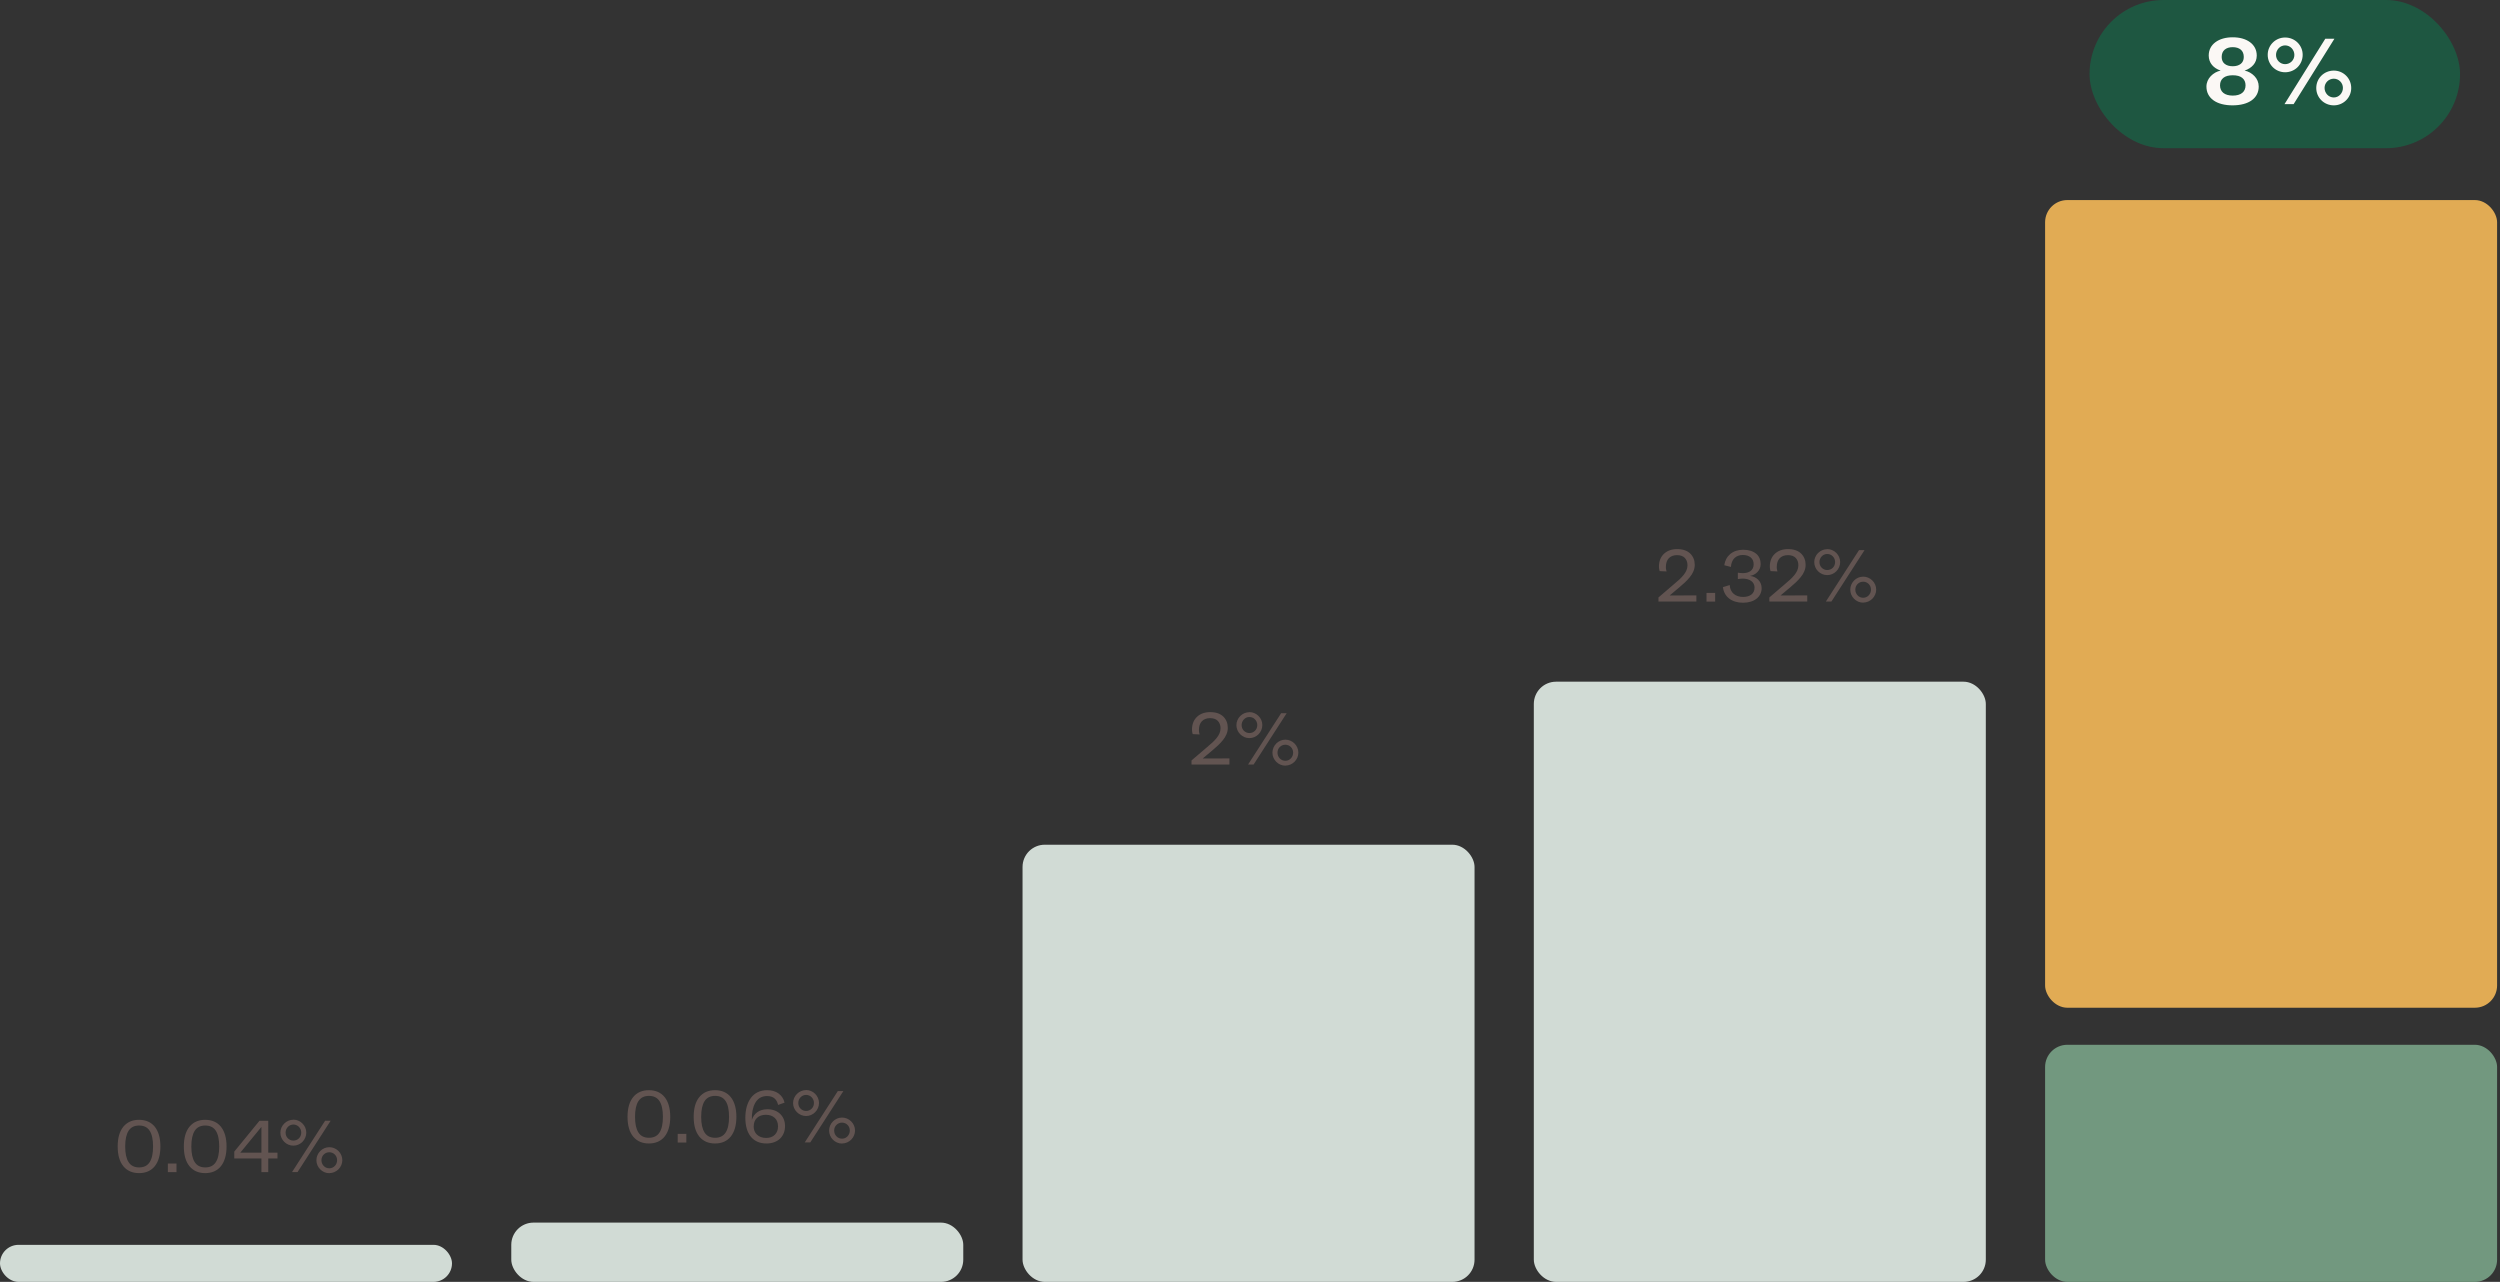 <svg width="392" height="201" viewBox="0 0 392 201" fill="none" xmlns="http://www.w3.org/2000/svg">
<rect x="0" y="0" width="392" height="201" fill="#333333" stroke="none"/>
<rect x="320.671" y="163.821" width="70.873" height="37.179" rx="3.486" fill="#72987F"/>
<rect x="240.503" y="106.89" width="70.873" height="94.11" rx="3.486" fill="#D1DBD5"/>
<rect x="160.335" y="132.451" width="70.873" height="68.549" rx="3.486" fill="#D1DBD5"/>
<rect x="80.168" y="191.705" width="70.873" height="9.295" rx="3.486" fill="#D1DBD5"/>
<rect y="195.191" width="70.873" height="5.809" rx="2.905" fill="#D1DBD5"/>
<rect x="320.671" y="31.37" width="70.873" height="126.642" rx="3.486" fill="#E1AB54"/>
<rect x="327.642" width="58.093" height="23.237" rx="11.618" fill="#1E5741"/>
<path d="M350.036 16.519C351.321 16.519 352.362 16.242 353.078 15.722C353.793 15.201 354.167 14.469 354.167 13.575C354.167 12.94 353.923 12.371 353.5 11.932C353.078 11.493 352.541 11.184 351.955 11.07C352.525 10.875 352.98 10.582 353.322 10.191C353.663 9.801 353.858 9.297 353.858 8.711C353.858 7.833 353.484 7.117 352.801 6.613C352.118 6.109 351.191 5.848 350.085 5.848C348.995 5.848 348.068 6.109 347.384 6.613C346.701 7.117 346.327 7.833 346.327 8.711C346.327 9.297 346.522 9.801 346.848 10.191C347.173 10.582 347.628 10.875 348.198 11.07C347.628 11.184 347.075 11.493 346.653 11.932C346.23 12.371 345.969 12.94 345.969 13.575C345.969 14.469 346.343 15.201 347.059 15.722C347.775 16.242 348.8 16.519 350.085 16.519H350.036ZM350.085 10.387C349.564 10.387 349.141 10.257 348.832 10.012C348.523 9.769 348.36 9.394 348.36 8.939C348.36 8.435 348.523 8.044 348.832 7.784C349.141 7.524 349.564 7.394 350.085 7.394C350.605 7.394 351.044 7.524 351.353 7.784C351.662 8.044 351.825 8.435 351.825 8.939C351.825 9.394 351.662 9.769 351.353 10.012C351.044 10.257 350.621 10.387 350.101 10.387H350.085ZM350.101 14.99C349.467 14.99 348.962 14.844 348.621 14.567C348.279 14.29 348.1 13.884 348.1 13.38C348.1 12.875 348.279 12.485 348.621 12.208C348.962 11.932 349.467 11.802 350.101 11.802C350.735 11.802 351.24 11.932 351.581 12.208C351.923 12.485 352.102 12.875 352.102 13.38C352.102 13.884 351.923 14.29 351.581 14.567C351.24 14.844 350.735 14.99 350.101 14.99ZM358.31 5.881C357.562 5.881 356.879 6.174 356.374 6.678C355.87 7.182 355.577 7.849 355.577 8.597C355.577 9.346 355.87 10.029 356.374 10.533C356.879 11.037 357.562 11.33 358.31 11.33C359.058 11.33 359.758 11.037 360.262 10.533C360.766 10.029 361.059 9.346 361.059 8.597C361.059 7.849 360.766 7.182 360.262 6.678C359.758 6.174 359.058 5.881 358.31 5.881ZM358.212 16.324H359.644L366.036 6.076H364.605L358.212 16.324ZM358.31 7.117C358.7 7.117 359.074 7.28 359.335 7.556C359.595 7.833 359.758 8.207 359.758 8.614C359.758 9.02 359.595 9.378 359.335 9.638C359.074 9.899 358.7 10.061 358.31 10.061C357.92 10.061 357.562 9.899 357.301 9.638C357.041 9.378 356.879 9.02 356.879 8.614C356.879 8.207 357.041 7.833 357.301 7.556C357.562 7.28 357.92 7.117 358.31 7.117ZM365.939 16.519C366.687 16.519 367.37 16.226 367.874 15.722C368.379 15.218 368.671 14.551 368.671 13.803C368.671 13.054 368.379 12.371 367.874 11.867C367.37 11.363 366.687 11.07 365.939 11.07C365.19 11.07 364.491 11.363 363.987 11.867C363.483 12.371 363.19 13.054 363.19 13.803C363.19 14.551 363.483 15.218 363.987 15.722C364.491 16.226 365.19 16.519 365.939 16.519ZM365.939 15.283C365.548 15.283 365.174 15.12 364.914 14.844C364.654 14.567 364.491 14.193 364.491 13.786C364.491 13.38 364.654 13.022 364.914 12.761C365.174 12.501 365.548 12.338 365.939 12.338C366.329 12.338 366.687 12.501 366.947 12.761C367.207 13.022 367.37 13.38 367.37 13.786C367.37 14.193 367.207 14.567 366.947 14.844C366.687 15.12 366.329 15.283 365.939 15.283Z" fill="#FBF8F5"/>
<path d="M25.151 179.766C25.151 178.424 24.845 177.389 24.27 176.673C23.694 175.958 22.864 175.587 21.803 175.587C20.742 175.587 19.924 175.958 19.336 176.673C18.748 177.389 18.454 178.424 18.454 179.766C18.454 181.108 18.748 182.143 19.336 182.859C19.924 183.575 20.742 183.945 21.803 183.945C22.864 183.945 23.694 183.575 24.27 182.859C24.845 182.143 25.151 181.108 25.151 179.766ZM24.001 179.766C24.001 180.865 23.822 181.683 23.464 182.233C23.107 182.782 22.557 183.051 21.816 183.051C21.074 183.051 20.525 182.782 20.167 182.233C19.809 181.683 19.63 180.865 19.63 179.766C19.63 178.667 19.809 177.849 20.167 177.299C20.525 176.75 21.074 176.482 21.816 176.482C22.557 176.482 23.107 176.75 23.464 177.299C23.822 177.849 24.001 178.667 24.001 179.766ZM26.321 183.792H27.676V182.437H26.321V183.792ZM35.523 179.766C35.523 178.424 35.216 177.389 34.641 176.673C34.066 175.958 33.235 175.587 32.174 175.587C31.114 175.587 30.296 175.958 29.708 176.673C29.12 177.389 28.826 178.424 28.826 179.766C28.826 181.108 29.12 182.143 29.708 182.859C30.296 183.575 31.114 183.945 32.174 183.945C33.235 183.945 34.066 183.575 34.641 182.859C35.216 182.143 35.523 181.108 35.523 179.766ZM34.373 179.766C34.373 180.865 34.194 181.683 33.836 182.233C33.478 182.782 32.928 183.051 32.187 183.051C31.446 183.051 30.896 182.782 30.538 182.233C30.181 181.683 30.002 180.865 30.002 179.766C30.002 178.667 30.181 177.849 30.538 177.299C30.896 176.75 31.446 176.482 32.187 176.482C32.928 176.482 33.478 176.75 33.836 177.299C34.194 177.849 34.373 178.667 34.373 179.766ZM42.064 175.74H40.683L36.734 180.571V181.645H40.99V183.792H42.064V181.645H43.508V180.737H42.064V175.74ZM40.99 176.699V180.737H37.68L40.99 176.699ZM45.995 175.574C45.446 175.574 44.934 175.804 44.564 176.175C44.193 176.545 43.963 177.057 43.963 177.606C43.963 178.156 44.193 178.667 44.564 179.038C44.934 179.408 45.446 179.638 45.995 179.638C46.557 179.638 47.056 179.408 47.427 179.038C47.797 178.667 48.027 178.143 48.027 177.593C48.027 177.044 47.797 176.533 47.427 176.162C47.056 175.791 46.557 175.561 45.995 175.561V175.574ZM45.791 183.779H46.66L51.849 175.727H50.98L45.791 183.779ZM45.995 176.328C46.34 176.328 46.647 176.456 46.877 176.699C47.107 176.942 47.235 177.248 47.235 177.593C47.235 177.951 47.107 178.258 46.877 178.488C46.647 178.718 46.34 178.846 45.995 178.846C45.676 178.846 45.369 178.718 45.139 178.488C44.909 178.258 44.781 177.951 44.781 177.593C44.781 177.248 44.909 176.942 45.139 176.699C45.369 176.456 45.676 176.328 45.995 176.328ZM51.644 183.945C52.194 183.945 52.705 183.715 53.075 183.345C53.446 182.974 53.676 182.463 53.676 181.913C53.676 181.364 53.446 180.852 53.075 180.482C52.705 180.111 52.194 179.881 51.644 179.881C51.082 179.881 50.583 180.111 50.213 180.482C49.842 180.852 49.612 181.376 49.612 181.926C49.612 182.475 49.842 182.987 50.213 183.357C50.583 183.728 51.082 183.958 51.644 183.958V183.945ZM51.644 183.191C51.299 183.191 50.992 183.063 50.762 182.821C50.532 182.578 50.404 182.271 50.404 181.926C50.404 181.568 50.532 181.261 50.762 181.031C50.992 180.801 51.299 180.673 51.644 180.673C51.964 180.673 52.27 180.801 52.5 181.031C52.73 181.261 52.858 181.568 52.858 181.926C52.858 182.271 52.73 182.578 52.5 182.821C52.27 183.063 51.964 183.191 51.644 183.191Z" fill="#625451"/>
<path d="M105.094 175.119C105.094 173.777 104.788 172.742 104.212 172.026C103.637 171.31 102.807 170.94 101.746 170.94C100.685 170.94 99.867 171.31 99.279 172.026C98.691 172.742 98.397 173.777 98.397 175.119C98.397 176.461 98.691 177.496 99.279 178.212C99.867 178.927 100.685 179.298 101.746 179.298C102.807 179.298 103.637 178.927 104.212 178.212C104.788 177.496 105.094 176.461 105.094 175.119ZM103.944 175.119C103.944 176.218 103.765 177.036 103.407 177.585C103.049 178.135 102.5 178.403 101.759 178.403C101.017 178.403 100.468 178.135 100.11 177.585C99.752 177.036 99.573 176.218 99.573 175.119C99.573 174.02 99.752 173.202 100.11 172.652C100.468 172.103 101.017 171.834 101.759 171.834C102.5 171.834 103.049 172.103 103.407 172.652C103.765 173.202 103.944 174.02 103.944 175.119ZM106.264 179.145H107.619V177.79H106.264V179.145ZM115.466 175.119C115.466 173.777 115.159 172.742 114.584 172.026C114.009 171.31 113.178 170.94 112.117 170.94C111.057 170.94 110.239 171.31 109.651 172.026C109.063 172.742 108.769 173.777 108.769 175.119C108.769 176.461 109.063 177.496 109.651 178.212C110.239 178.927 111.057 179.298 112.117 179.298C113.178 179.298 114.009 178.927 114.584 178.212C115.159 177.496 115.466 176.461 115.466 175.119ZM114.316 175.119C114.316 176.218 114.137 177.036 113.779 177.585C113.421 178.135 112.871 178.403 112.13 178.403C111.389 178.403 110.839 178.135 110.481 177.585C110.124 177.036 109.945 176.218 109.945 175.119C109.945 174.02 110.124 173.202 110.481 172.652C110.839 172.103 111.389 171.834 112.13 171.834C112.871 171.834 113.421 172.103 113.779 172.652C114.137 173.202 114.316 174.02 114.316 175.119ZM123.016 172.895C122.876 172.294 122.556 171.809 122.083 171.464C121.61 171.118 121.01 170.94 120.294 170.94C119.182 170.94 118.313 171.374 117.738 172.154C117.163 172.933 116.869 174.007 116.869 175.272C116.869 176.499 117.15 177.509 117.712 178.212C118.275 178.914 119.106 179.298 120.166 179.298C121.061 179.298 121.789 179.03 122.301 178.544C122.812 178.058 123.093 177.381 123.093 176.576C123.093 175.809 122.837 175.157 122.339 174.671C121.841 174.186 121.15 173.93 120.332 173.93C119.668 173.93 119.118 174.109 118.709 174.416C118.3 174.723 118.032 175.132 117.891 175.617C117.853 174.544 118.032 173.636 118.415 172.946C118.799 172.256 119.412 171.86 120.269 171.86C120.767 171.86 121.163 171.988 121.444 172.23C121.725 172.473 121.904 172.818 122.007 173.253L123.016 172.895ZM118.185 176.614C118.185 176.064 118.351 175.617 118.684 175.298C119.016 174.978 119.489 174.799 120.09 174.799C120.69 174.799 121.163 174.978 121.495 175.298C121.828 175.617 121.994 176.064 121.994 176.614C121.994 177.164 121.828 177.598 121.495 177.93C121.163 178.263 120.703 178.429 120.115 178.429C119.527 178.429 119.042 178.237 118.697 177.918C118.351 177.598 118.173 177.151 118.173 176.601L118.185 176.614ZM126.387 170.927C125.838 170.927 125.327 171.157 124.956 171.527C124.585 171.898 124.355 172.409 124.355 172.959C124.355 173.508 124.585 174.02 124.956 174.39C125.327 174.761 125.838 174.991 126.387 174.991C126.95 174.991 127.448 174.761 127.819 174.39C128.189 174.02 128.419 173.496 128.419 172.946C128.419 172.397 128.189 171.885 127.819 171.515C127.448 171.144 126.95 170.914 126.387 170.914V170.927ZM126.183 179.132H127.052L132.241 171.08H131.372L126.183 179.132ZM126.387 171.681C126.732 171.681 127.039 171.809 127.269 172.051C127.499 172.294 127.627 172.601 127.627 172.946C127.627 173.304 127.499 173.611 127.269 173.841C127.039 174.071 126.732 174.199 126.387 174.199C126.068 174.199 125.761 174.071 125.531 173.841C125.301 173.611 125.173 173.304 125.173 172.946C125.173 172.601 125.301 172.294 125.531 172.051C125.761 171.809 126.068 171.681 126.387 171.681ZM132.036 179.298C132.586 179.298 133.097 179.068 133.468 178.697C133.838 178.327 134.068 177.815 134.068 177.266C134.068 176.716 133.838 176.205 133.468 175.834C133.097 175.464 132.586 175.234 132.036 175.234C131.474 175.234 130.976 175.464 130.605 175.834C130.234 176.205 130.004 176.729 130.004 177.279C130.004 177.828 130.234 178.339 130.605 178.71C130.976 179.081 131.474 179.311 132.036 179.311V179.298ZM132.036 178.544C131.691 178.544 131.385 178.416 131.154 178.173C130.924 177.93 130.797 177.624 130.797 177.279C130.797 176.921 130.924 176.614 131.154 176.384C131.385 176.154 131.691 176.026 132.036 176.026C132.356 176.026 132.663 176.154 132.893 176.384C133.123 176.614 133.25 176.921 133.25 177.279C133.25 177.624 133.123 177.93 132.893 178.173C132.663 178.416 132.356 178.544 132.036 178.544Z" fill="#625451"/>
<path d="M188.582 118.932L190.077 117.679C190.793 117.079 191.266 116.644 191.739 116.069C192.211 115.494 192.518 114.842 192.518 114.139C192.518 113.436 192.288 112.835 191.828 112.375C191.368 111.915 190.678 111.66 189.758 111.66C188.901 111.66 188.198 111.915 187.687 112.401C187.176 112.887 186.908 113.551 186.908 114.369C186.908 114.484 186.908 114.612 186.933 114.74C186.959 114.868 186.971 114.995 187.023 115.11L188.109 115.161C188.058 115.046 188.045 114.931 188.019 114.816C187.994 114.701 187.994 114.574 187.994 114.459C187.994 113.871 188.147 113.411 188.454 113.091C188.761 112.772 189.195 112.605 189.745 112.605C190.282 112.605 190.691 112.759 190.959 113.04C191.227 113.321 191.381 113.705 191.381 114.19C191.381 114.752 191.151 115.251 190.754 115.737C190.358 116.222 189.975 116.567 189.119 117.283L186.831 119.238V119.877H192.774V118.919L188.582 118.932ZM195.902 111.672C195.352 111.672 194.841 111.902 194.47 112.273C194.099 112.644 193.869 113.155 193.869 113.705C193.869 114.254 194.099 114.765 194.47 115.136C194.841 115.507 195.352 115.737 195.902 115.737C196.464 115.737 196.962 115.507 197.333 115.136C197.704 114.765 197.934 114.241 197.934 113.692C197.934 113.142 197.704 112.631 197.333 112.26C196.962 111.89 196.464 111.66 195.902 111.66V111.672ZM195.697 119.877H196.566L201.755 111.826H200.886L195.697 119.877ZM195.902 112.426C196.247 112.426 196.553 112.554 196.783 112.797C197.013 113.04 197.141 113.347 197.141 113.692C197.141 114.05 197.013 114.356 196.783 114.586C196.553 114.816 196.247 114.944 195.902 114.944C195.582 114.944 195.275 114.816 195.045 114.586C194.815 114.356 194.687 114.05 194.687 113.692C194.687 113.347 194.815 113.04 195.045 112.797C195.275 112.554 195.582 112.426 195.902 112.426ZM201.55 120.044C202.1 120.044 202.611 119.814 202.982 119.443C203.352 119.072 203.582 118.561 203.582 118.011C203.582 117.462 203.352 116.951 202.982 116.58C202.611 116.209 202.1 115.979 201.55 115.979C200.988 115.979 200.49 116.209 200.119 116.58C199.748 116.951 199.518 117.475 199.518 118.024C199.518 118.574 199.748 119.085 200.119 119.456C200.49 119.826 200.988 120.056 201.55 120.056V120.044ZM201.55 119.29C201.205 119.29 200.899 119.162 200.669 118.919C200.439 118.676 200.311 118.369 200.311 118.024C200.311 117.666 200.439 117.36 200.669 117.13C200.899 116.9 201.205 116.772 201.55 116.772C201.87 116.772 202.177 116.9 202.407 117.13C202.637 117.36 202.765 117.666 202.765 118.024C202.765 118.369 202.637 118.676 202.407 118.919C202.177 119.162 201.87 119.29 201.55 119.29Z" fill="#625451"/>
<path d="M261.799 93.371L263.295 92.118C264.01 91.518 264.483 91.083 264.956 90.508C265.429 89.933 265.736 89.281 265.736 88.578C265.736 87.875 265.506 87.275 265.045 86.815C264.585 86.355 263.895 86.099 262.975 86.099C262.119 86.099 261.416 86.355 260.905 86.84C260.393 87.326 260.125 87.99 260.125 88.808C260.125 88.923 260.125 89.051 260.151 89.179C260.176 89.307 260.189 89.435 260.24 89.55L261.326 89.601C261.275 89.486 261.263 89.371 261.237 89.256C261.211 89.141 261.211 89.013 261.211 88.898C261.211 88.31 261.365 87.85 261.671 87.53C261.978 87.211 262.413 87.045 262.962 87.045C263.499 87.045 263.908 87.198 264.176 87.479C264.445 87.76 264.598 88.144 264.598 88.629C264.598 89.192 264.368 89.69 263.972 90.176C263.576 90.662 263.192 91.007 262.336 91.722L260.048 93.678V94.317H265.991V93.358L261.799 93.371ZM267.579 94.329H268.934V92.975H267.579V94.329ZM271.407 88.898C271.446 88.31 271.637 87.837 271.957 87.517C272.276 87.198 272.724 87.019 273.273 87.019C273.823 87.019 274.245 87.172 274.538 87.428C274.832 87.684 274.973 88.041 274.973 88.489C274.973 88.987 274.769 89.345 274.449 89.562C274.13 89.78 273.721 89.869 273.26 89.869C273.094 89.869 272.941 89.856 272.826 89.844C272.711 89.831 272.532 89.792 272.494 89.792V90.802C272.545 90.802 272.724 90.764 272.839 90.751C272.954 90.738 273.107 90.725 273.26 90.725C273.772 90.725 274.232 90.84 274.577 91.083C274.922 91.326 275.114 91.684 275.114 92.131C275.114 92.617 274.935 92.987 274.615 93.23C274.296 93.473 273.861 93.601 273.324 93.601C272.724 93.601 272.212 93.435 271.842 93.115C271.471 92.796 271.254 92.336 271.216 91.735L270.155 92.067C270.244 92.821 270.589 93.435 271.139 93.857C271.688 94.278 272.443 94.508 273.312 94.508C274.181 94.508 274.922 94.278 275.433 93.869C275.944 93.46 276.225 92.885 276.225 92.221C276.225 91.71 276.034 91.249 275.689 90.904C275.344 90.559 274.896 90.355 274.385 90.304C274.82 90.24 275.229 90.035 275.548 89.716C275.868 89.396 276.072 88.962 276.072 88.451C276.072 87.786 275.842 87.211 275.356 86.815C274.871 86.418 274.181 86.201 273.312 86.201C272.494 86.201 271.803 86.444 271.292 86.879C270.781 87.313 270.462 87.914 270.372 88.629L271.407 88.898ZM279.185 93.371L280.68 92.118C281.396 91.518 281.869 91.083 282.342 90.508C282.815 89.933 283.121 89.281 283.121 88.578C283.121 87.875 282.891 87.275 282.431 86.815C281.971 86.355 281.281 86.099 280.361 86.099C279.505 86.099 278.802 86.355 278.29 86.84C277.779 87.326 277.511 87.99 277.511 88.808C277.511 88.923 277.511 89.051 277.536 89.179C277.562 89.307 277.575 89.435 277.626 89.55L278.712 89.601C278.661 89.486 278.648 89.371 278.623 89.256C278.597 89.141 278.597 89.013 278.597 88.898C278.597 88.31 278.751 87.85 279.057 87.53C279.364 87.211 279.799 87.045 280.348 87.045C280.885 87.045 281.294 87.198 281.562 87.479C281.831 87.76 281.984 88.144 281.984 88.629C281.984 89.192 281.754 89.69 281.358 90.176C280.962 90.662 280.578 91.007 279.722 91.722L277.434 93.678V94.317H283.377V93.358L279.185 93.371ZM286.505 86.112C285.955 86.112 285.444 86.342 285.073 86.712C284.703 87.083 284.473 87.594 284.473 88.144C284.473 88.693 284.703 89.204 285.073 89.575C285.444 89.946 285.955 90.176 286.505 90.176C287.067 90.176 287.566 89.946 287.936 89.575C288.307 89.204 288.537 88.681 288.537 88.131C288.537 87.581 288.307 87.07 287.936 86.7C287.566 86.329 287.067 86.099 286.505 86.099V86.112ZM286.3 94.317H287.169L292.358 86.265H291.489L286.3 94.317ZM286.505 86.866C286.85 86.866 287.157 86.993 287.387 87.236C287.617 87.479 287.744 87.786 287.744 88.131C287.744 88.489 287.617 88.796 287.387 89.026C287.157 89.256 286.85 89.383 286.505 89.383C286.185 89.383 285.879 89.256 285.649 89.026C285.418 88.796 285.291 88.489 285.291 88.131C285.291 87.786 285.418 87.479 285.649 87.236C285.879 86.993 286.185 86.866 286.505 86.866ZM292.154 94.483C292.703 94.483 293.214 94.253 293.585 93.882C293.956 93.511 294.186 93 294.186 92.451C294.186 91.901 293.956 91.39 293.585 91.019C293.214 90.649 292.703 90.419 292.154 90.419C291.591 90.419 291.093 90.649 290.722 91.019C290.352 91.39 290.122 91.914 290.122 92.463C290.122 93.013 290.352 93.524 290.722 93.895C291.093 94.266 291.591 94.496 292.154 94.496V94.483ZM292.154 93.729C291.809 93.729 291.502 93.601 291.272 93.358C291.042 93.115 290.914 92.809 290.914 92.463C290.914 92.106 291.042 91.799 291.272 91.569C291.502 91.339 291.809 91.211 292.154 91.211C292.473 91.211 292.78 91.339 293.01 91.569C293.24 91.799 293.368 92.106 293.368 92.463C293.368 92.809 293.24 93.115 293.01 93.358C292.78 93.601 292.473 93.729 292.154 93.729Z" fill="#625451"/>
</svg>
